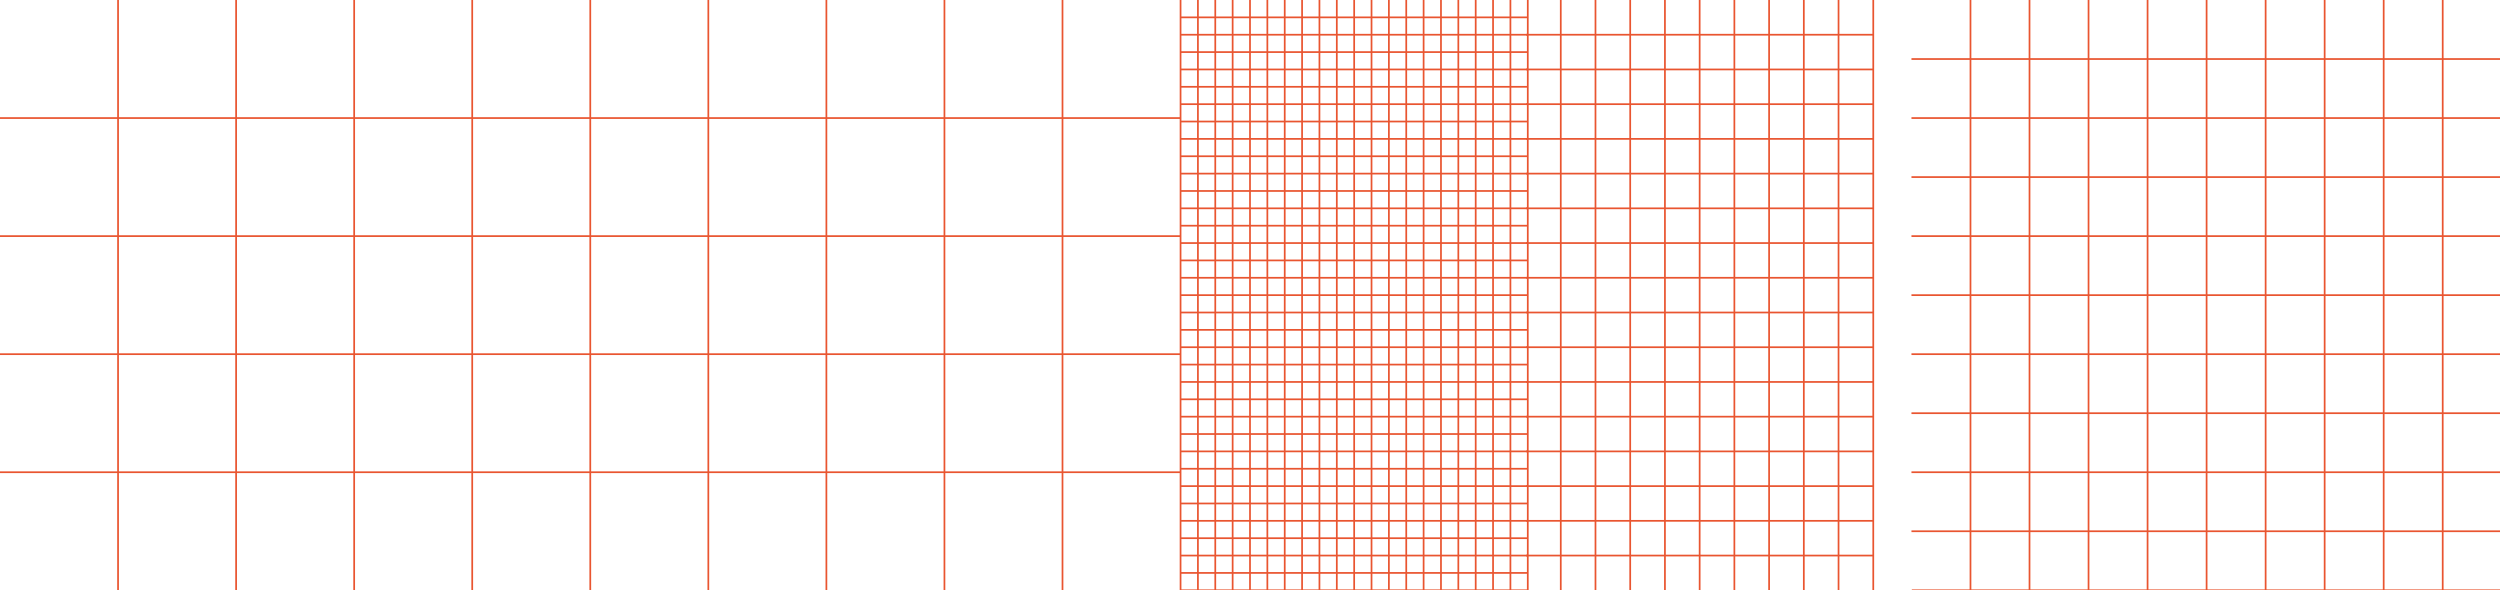 <svg xmlns="http://www.w3.org/2000/svg" width="1440" height="340" data-name="レイヤー_1" viewBox="0 0 1440 340"><g fill="none" stroke="#e95530"><path d="M680 0v340M0 68h680M0 136h680M0 204h680M0 272h680M612 0v340M544 0v340M204 0v340M408 0v340M136 0v340M340 0v340M68 0v340M272 0v340M476 0v340"/></g><g fill="none" stroke="#e95530"><path d="M1135 0v340M1169 0v340M1203 0v340M1237 0v340M1271 0v340M1305 0v340M1339 0v340M1373 0v340M1407 0v340M1441 0v340M1101 34h340M1101 68h340M1101 102h340M1101 136h340M1101 170h340M1101 204h340M1101 238h340M1101 272h340M1101 306h340M1101.2 340H1441"/></g><g fill="none" stroke="#e95530"><path d="M899 0v340M919 0v340M939 0v340M959 0v340M979 0v340M999 0v340M1019 0v340M1039 0v340M1059 0v340M1079 0v340M879 20h200M879 40h200M879 60h200M879 80h200M879 100h200M879 120h200M879 140h200M879 160h200M879 180h200M879 200h200M879 220h200M879 240h200M879 260h200M879 280h200M879 300h200M879 320h200"/></g><g fill="none" stroke="#e95530"><path d="M690 0v340M700 0v340M710 0v340M720 0v340M730 0v340M740 0v340M750 0v340M760 0v340M770 0v340M780 0v340M680 10h100M680 20h100M680 30h100M680 40h100M680 50h100M680 60h100M680 70h100M680 80h100M680 90h100M680 100h100M680 110h100M680 120h100M680 130h100M680 140h100M680 150h100M680 160h100M680 170h100M680 180h100M680 190h100M680 200h100M680 210h100M680 220h100M680 230h100M680 240h100M680 250h100M680 260h100M680 270h100M680 280h100M680 290h100M680 300h100M680 310h100M680 320h100M680 330h100M680 340h100"/></g><g fill="none" stroke="#e95530"><path d="M790 0v340M800 0v340M810 0v340M820 0v340M830 0v340M840 0v340M850 0v340M860 0v340M870 0v340M880 0v340M780 10h100M780 20h100M780 30h100M780 40h100M780 50h100M780 60h100M780 70h100M780 80h100M780 90h100M780 100h100M780 110h100M780 120h100M780 130h100M780 140h100M780 150h100M780 160h100M780 170h100M780 180h100M780 190h100M780 200h100M780 210h100M780 220h100M780 230h100M780 240h100M780 250h100M780 260h100M780 270h100M780 280h100M780 290h100M780 300h100M780 310h100M780 320h100M780 330h100M780 340h100"/></g></svg>